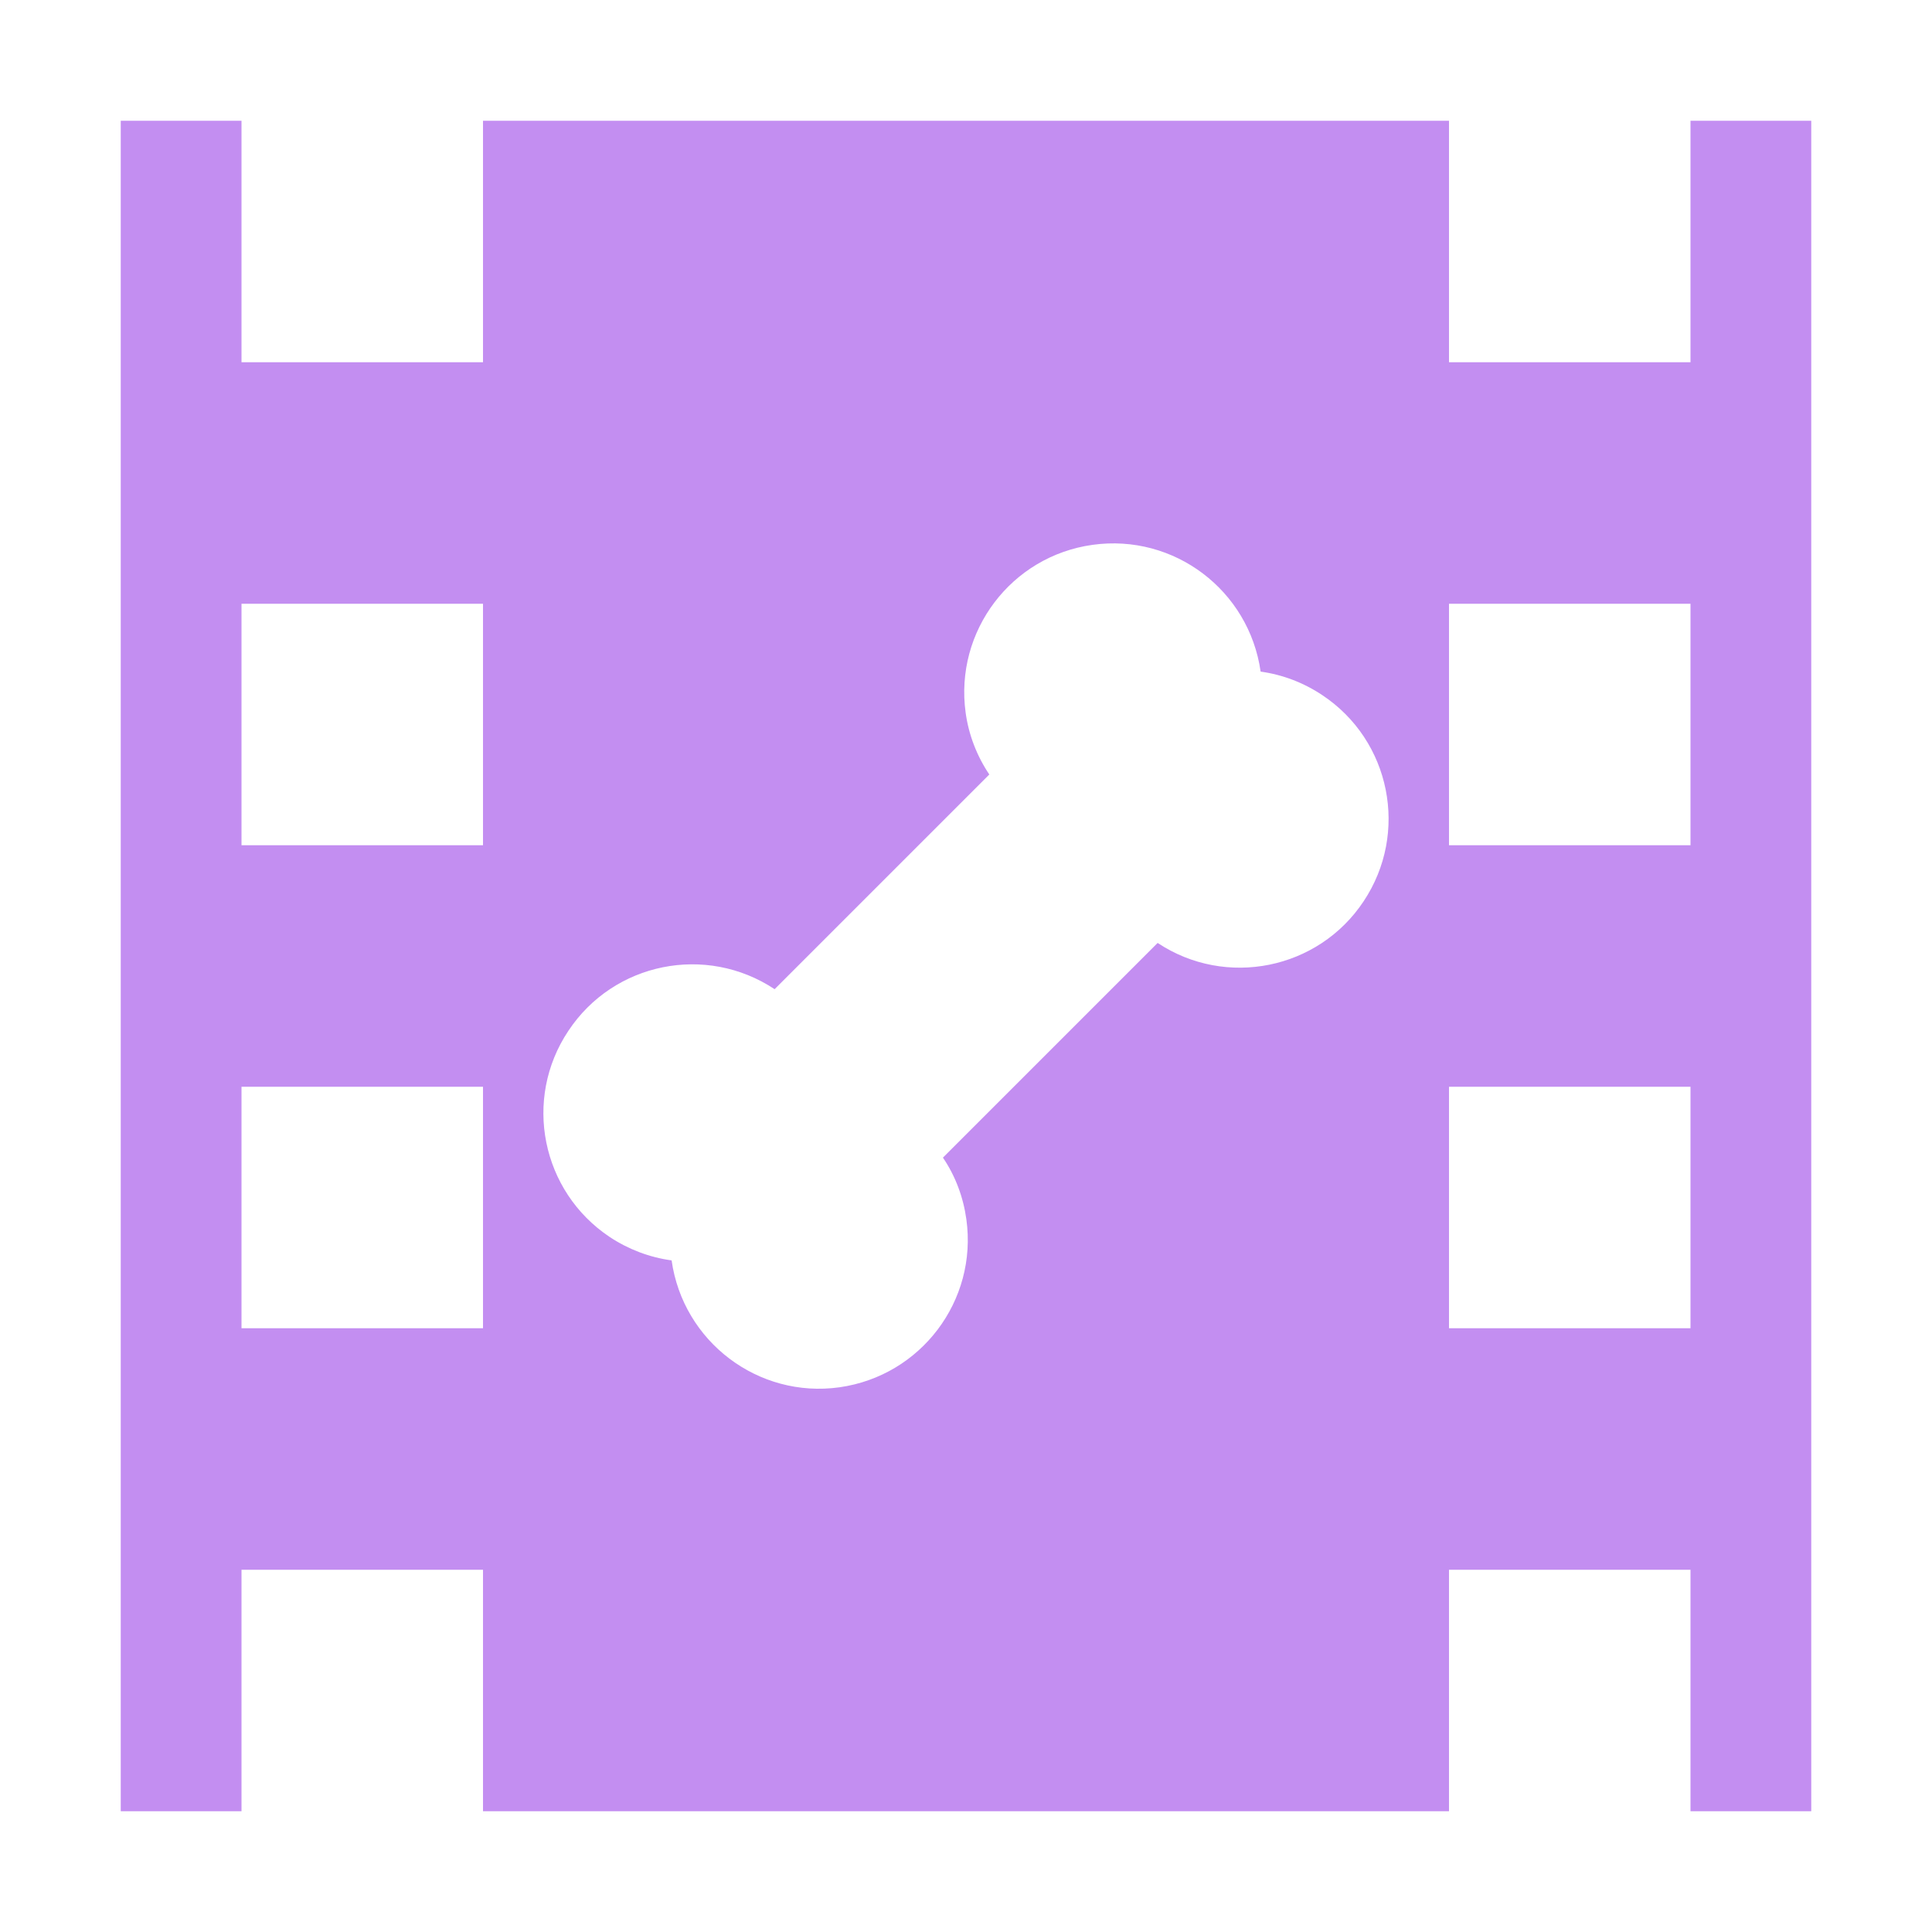 <?xml version="1.0" encoding="utf-8"?>
<!-- Generator: Adobe Illustrator 15.0.0, SVG Export Plug-In . SVG Version: 6.00 Build 0)  -->
<!DOCTYPE svg PUBLIC "-//W3C//DTD SVG 1.1//EN" "http://www.w3.org/Graphics/SVG/1.1/DTD/svg11.dtd">
<svg version="1.1" id="レイヤー_1" xmlns="http://www.w3.org/2000/svg" xmlns:xlink="http://www.w3.org/1999/xlink" x="0px"
	 y="0px" width="16px" height="16px" viewBox="0 0 16 16" enable-background="new 0 0 16 16" xml:space="preserve">
<path fill="#C38EF1" d="M14,1v2h-2V1H4v2H2V1H1v14h1v-2h2v2h8v-2h2v2h1V1H14z M4,11H2V9h2V11z M4,7H2V5h2V7z M11.293,7.464
	c-0.375,0.566-1.141,0.72-1.706,0.345L7.809,9.587c0.104,0.153,0.169,0.329,0.194,0.511c0.094,0.674-0.377,1.296-1.051,1.391
	c-0.673,0.094-1.295-0.378-1.39-1.051c-0.184-0.025-0.359-0.092-0.513-0.194C4.484,9.867,4.329,9.103,4.707,8.537
	c0.376-0.568,1.141-0.721,1.708-0.345l1.778-1.778C8.09,6.261,8.022,6.085,7.997,5.902c-0.093-0.674,0.378-1.297,1.052-1.39
	c0.674-0.094,1.295,0.376,1.391,1.05c0.182,0.025,0.357,0.092,0.511,0.195C11.517,6.133,11.67,6.898,11.293,7.464z M14,11h-2V9h2V11
	z M14,7h-2V5h2V7z"/>
</svg>
